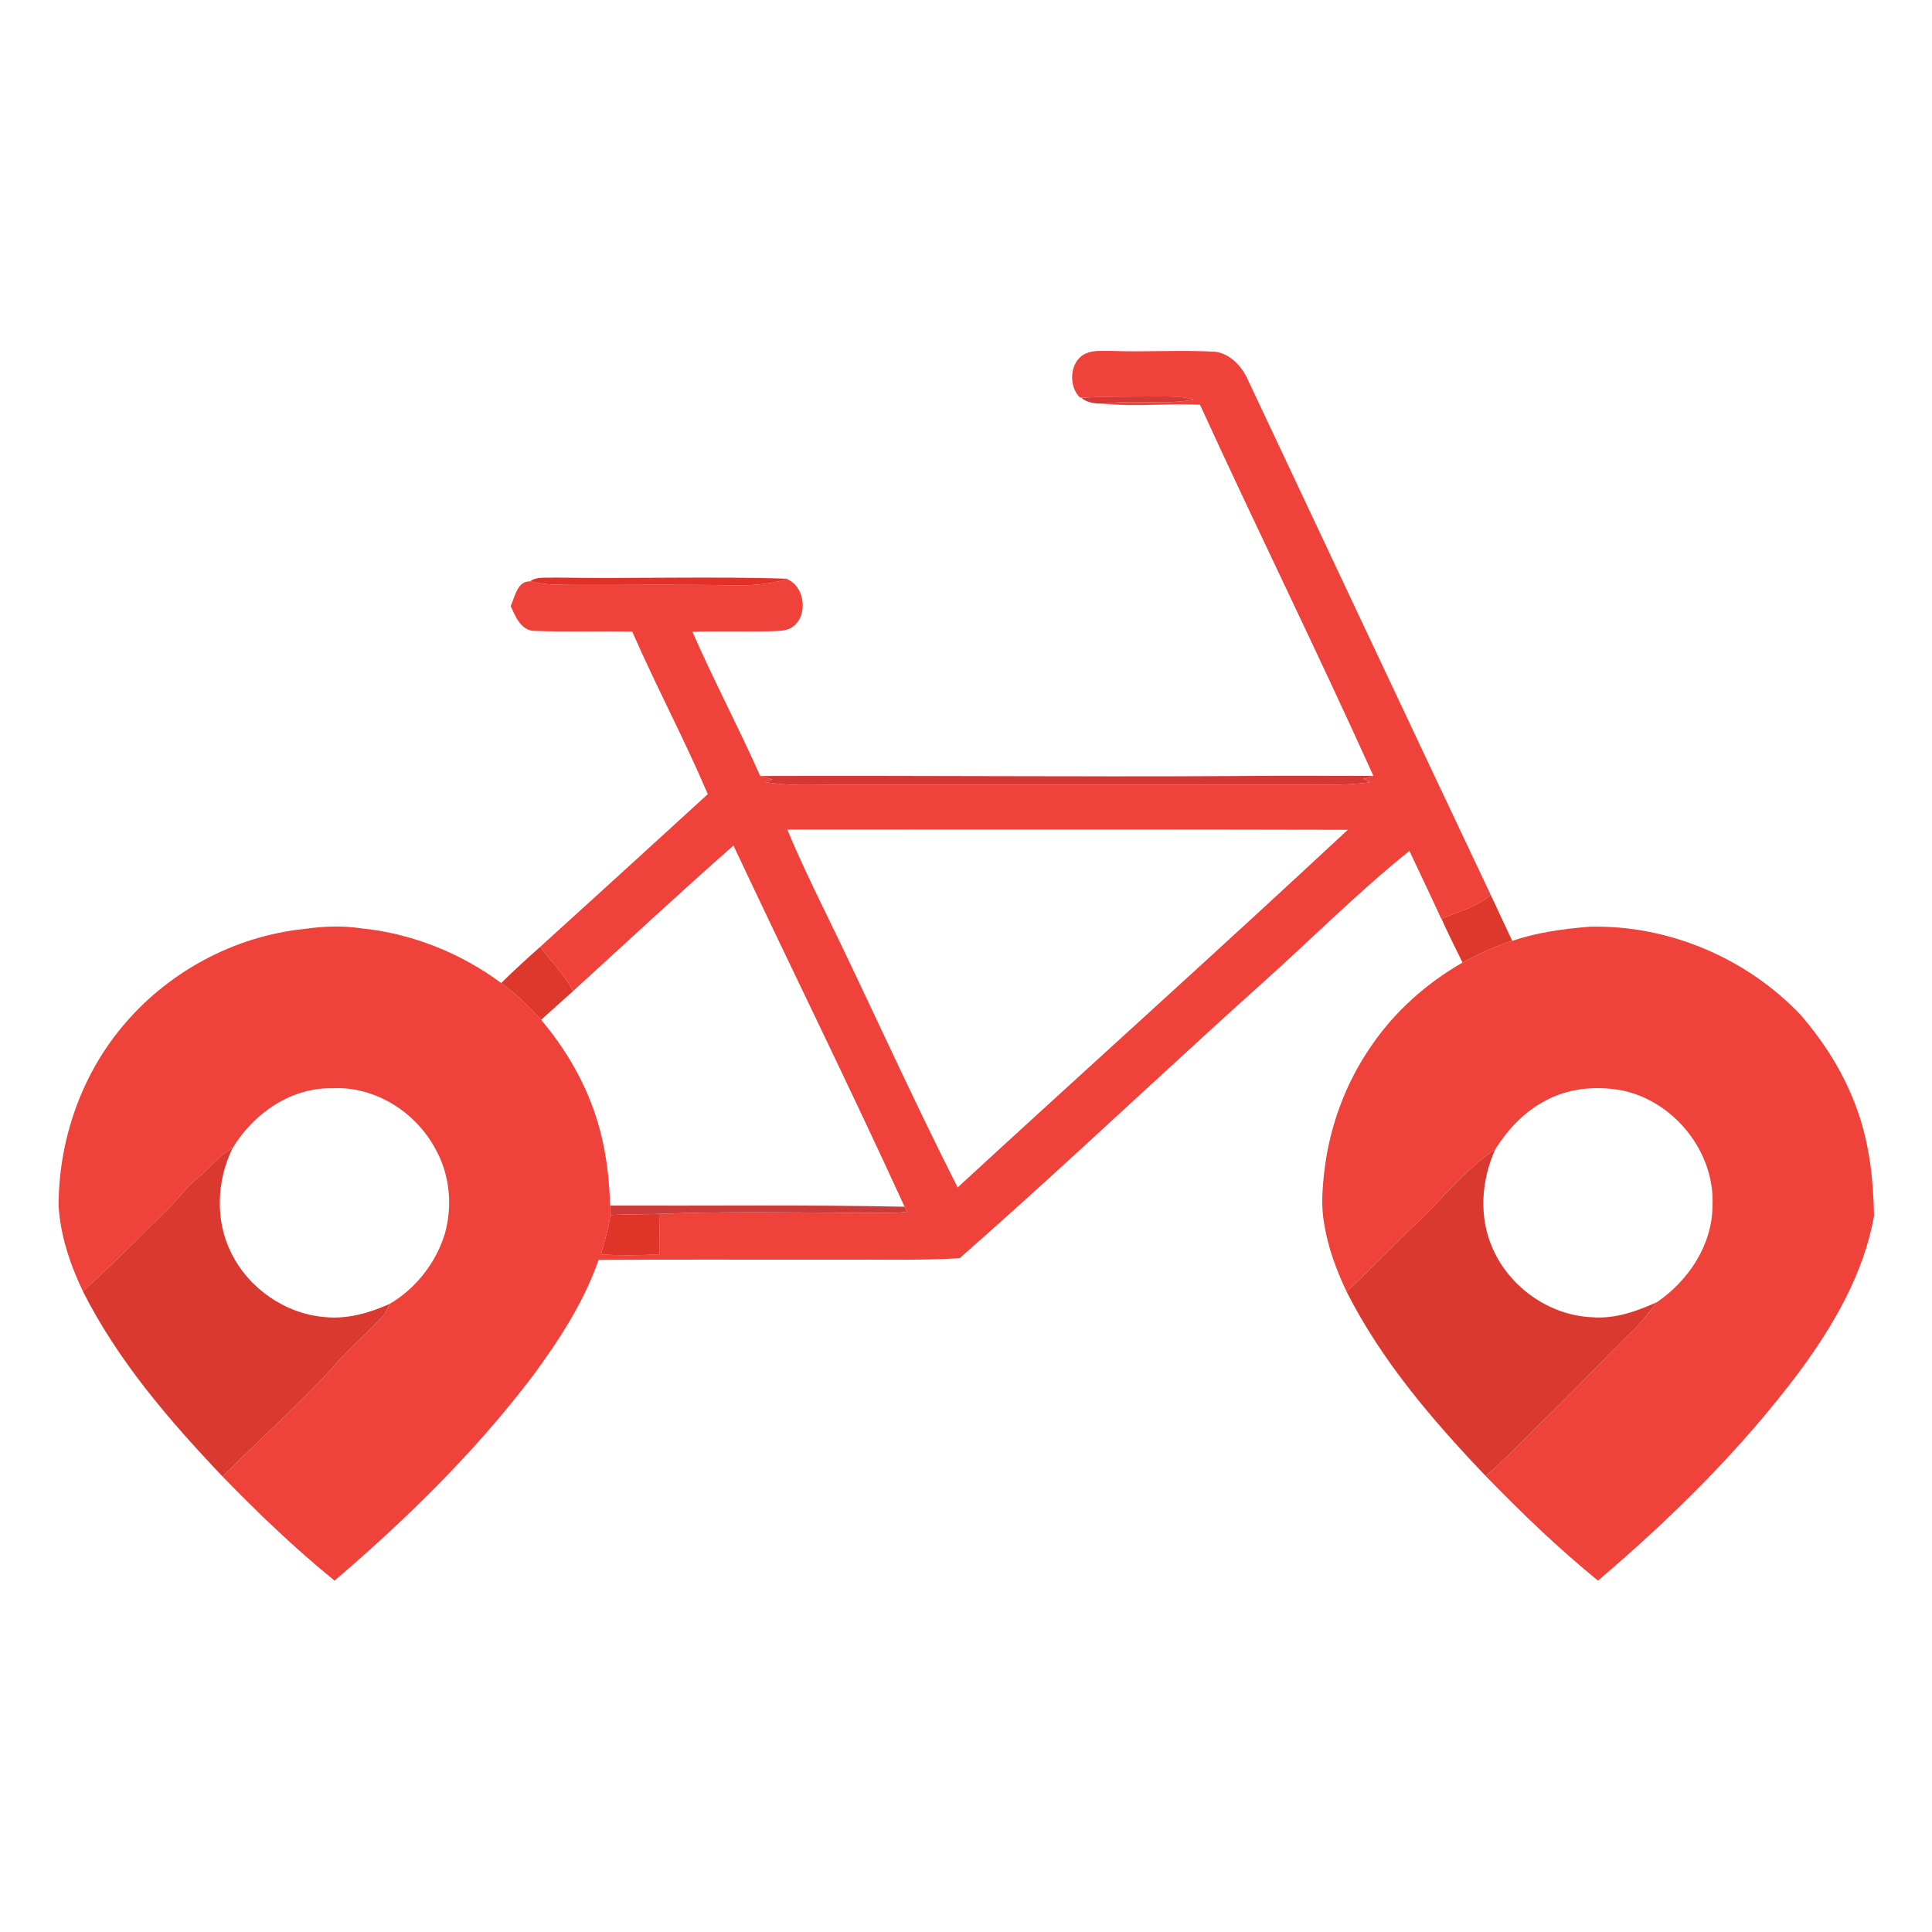 <?xml version="1.0" encoding="UTF-8" ?>
<!DOCTYPE svg PUBLIC "-//W3C//DTD SVG 1.1//EN" "http://www.w3.org/Graphics/SVG/1.1/DTD/svg11.dtd">
<svg width="750pt" height="750pt" viewBox="0 0 750 750" version="1.1" xmlns="http://www.w3.org/2000/svg">
<g id="#ef423bff">
<path fill="#ef423b" opacity="1.00" d=" M 421.32 137.32 C 424.31 135.84 427.79 136.31 431.02 136.21 C 444.63 136.74 458.25 135.78 471.85 136.55 C 477.23 137.32 481.41 141.57 483.85 146.21 C 515.48 213.28 546.97 280.42 578.71 347.43 C 573.37 351.93 566.54 353.84 560.18 356.40 L 559.49 356.66 C 555.47 347.83 551.25 339.09 547.12 330.31 C 532.81 341.82 519.46 354.46 506.02 366.96 C 493.10 379.07 479.77 390.73 466.75 402.74 C 435.41 431.39 404.43 460.44 372.51 488.45 C 356.71 489.39 340.88 488.87 325.06 489.00 C 294.17 489.06 263.27 488.88 232.38 489.09 C 226.69 505.45 217.12 520.09 206.94 533.98 C 184.56 563.50 157.97 589.56 129.88 613.61 C 114.51 601.11 100.18 587.40 86.40 573.18 C 100.03 559.57 114.38 546.67 127.56 532.60 C 133.98 525.02 141.46 518.46 148.30 511.28 C 149.70 509.88 150.40 507.99 151.18 506.22 C 161.48 500.22 169.33 490.11 172.76 478.70 C 175.75 467.84 174.57 455.78 168.99 445.94 C 161.32 431.61 145.50 421.62 129.05 422.46 C 112.97 422.10 98.28 432.30 90.26 445.78 C 84.96 448.39 81.60 453.45 77.05 457.03 C 73.32 459.99 70.41 463.76 67.23 467.26 C 55.67 478.73 44.28 490.37 32.17 501.27 C 27.21 490.82 23.43 479.63 22.74 468.02 C 22.78 443.15 31.19 418.24 47.08 399.01 C 64.56 377.67 90.57 363.45 118.05 360.63 C 125.35 359.58 132.78 359.25 140.09 360.36 C 159.75 362.31 178.72 369.87 194.57 381.62 C 200.30 385.73 205.30 390.71 210.05 395.89 C 219.94 407.58 227.80 421.18 232.12 435.93 C 235.25 446.32 236.53 457.18 236.85 468.00 C 236.90 469.23 236.93 470.46 236.93 471.70 C 236.34 476.94 234.57 481.93 233.30 487.02 C 240.88 487.39 248.49 487.33 256.08 486.98 C 256.19 481.72 256.01 476.46 255.88 471.21 C 280.93 470.27 306.00 470.63 331.06 470.84 C 338.08 470.69 345.11 471.20 352.11 470.44 C 351.87 469.94 351.40 468.96 351.16 468.46 C 329.65 421.43 306.73 375.05 284.73 328.23 C 263.70 346.74 243.19 365.84 222.50 384.71 C 219.20 378.33 213.86 373.36 209.75 367.52 C 231.47 347.83 253.14 328.08 274.76 308.29 C 265.68 286.94 254.72 266.45 245.43 245.19 C 232.59 244.94 219.73 245.40 206.90 244.89 C 202.02 244.35 200.02 239.15 198.24 235.29 C 199.93 231.70 200.71 225.58 205.79 225.67 L 205.90 225.69 C 211.47 227.13 217.26 226.99 222.98 227.06 C 243.31 227.12 263.65 226.85 283.98 227.20 C 291.24 227.37 298.55 226.87 305.56 224.83 C 312.58 227.70 313.88 239.28 307.46 243.52 C 305.26 244.98 302.49 244.86 299.97 245.04 C 289.58 245.30 279.19 244.92 268.81 245.26 C 277.05 264.15 286.76 282.38 295.11 301.24 C 296.72 301.69 298.34 302.15 299.95 302.61 C 299.23 302.85 297.79 303.32 297.07 303.56 C 305.95 305.17 315.01 304.69 323.98 304.65 C 382.00 304.62 440.02 304.69 498.04 304.62 C 509.34 304.56 520.69 305.15 531.94 303.67 C 531.04 303.24 530.15 302.81 529.26 302.38 C 530.54 301.98 531.84 301.59 533.15 301.20 C 511.36 252.87 487.89 205.34 465.85 157.13 C 453.35 156.51 440.81 158.00 428.34 156.72 C 439.97 155.11 451.85 157.28 463.44 155.14 C 457.78 153.42 451.81 154.04 445.99 153.90 C 437.38 153.97 428.76 153.82 420.17 154.43 L 419.27 154.32 C 414.71 150.13 415.10 140.20 421.32 137.32 M 305.64 322.04 C 309.98 332.56 314.93 342.82 319.89 353.06 C 337.44 388.90 353.69 425.37 371.76 460.96 C 422.15 414.59 473.11 368.82 523.21 322.13 C 450.69 321.93 378.16 322.06 305.64 322.04 Z" />
<path fill="#ef423b" opacity="1.00" d=" M 587.04 365.23 C 596.70 361.96 606.87 360.60 616.99 359.75 C 647.52 358.96 677.97 371.84 698.96 393.95 C 708.53 404.99 716.43 417.66 721.21 431.52 C 725.77 444.50 727.28 458.33 727.50 472.02 C 723.57 494.15 712.06 514.04 698.92 531.96 C 676.27 562.33 649.14 589.08 620.34 613.59 C 604.91 601.04 590.56 587.23 576.72 572.96 C 585.75 565.28 593.76 556.49 602.31 548.29 C 613.07 537.72 623.43 526.75 634.21 516.20 C 637.55 512.94 640.36 509.21 643.20 505.51 C 655.49 497.13 664.75 483.22 664.79 468.01 C 665.79 447.41 650.09 427.70 630.05 423.38 C 619.58 421.35 608.23 422.38 598.92 427.85 C 591.24 432.09 585.14 438.72 580.51 446.09 C 568.19 454.37 559.17 466.39 548.32 476.34 C 539.80 484.72 531.46 493.28 522.77 501.48 C 518.79 493.07 515.50 484.25 514.03 475.03 C 512.76 468.07 513.36 460.95 514.19 453.98 C 516.29 436.92 522.43 420.34 532.22 406.19 C 541.32 392.76 553.72 381.72 567.76 373.67 C 573.93 370.31 580.34 367.37 587.04 365.23 Z" />
</g>
<g id="#d33938ff">
<path fill="#d33938" opacity="1.00" d=" M 420.17 154.43 C 428.76 153.82 437.38 153.97 445.99 153.90 C 451.81 154.04 457.78 153.42 463.44 155.14 C 451.85 157.28 439.97 155.11 428.34 156.72 C 425.48 156.71 422.37 156.48 420.03 154.66 L 420.17 154.43 Z" />
</g>
<g id="#e3312aff">
<path fill="#e3312a" opacity="1.00" d=" M 205.79 225.67 C 208.38 223.68 211.97 224.47 215.02 224.21 C 245.41 224.73 275.81 223.66 306.19 224.68 L 305.56 224.83 C 298.55 226.87 291.24 227.37 283.98 227.20 C 263.65 226.85 243.31 227.12 222.98 227.06 C 217.26 226.99 211.47 227.13 205.90 225.69 L 205.79 225.67 Z" />
</g>
<g id="#d33837ff">
<path fill="#d33837" opacity="1.00" d=" M 295.11 301.24 C 356.06 301.03 417.01 301.60 477.96 301.27 C 496.36 301.07 514.75 301.20 533.15 301.20 C 531.84 301.59 530.54 301.98 529.26 302.38 C 530.15 302.81 531.04 303.24 531.94 303.67 C 520.69 305.15 509.34 304.56 498.04 304.62 C 440.02 304.69 382.00 304.62 323.98 304.65 C 315.01 304.69 305.95 305.17 297.07 303.56 C 297.79 303.32 299.23 302.85 299.95 302.61 C 298.34 302.15 296.72 301.69 295.11 301.24 Z" />
</g>
<g id="#dd382bff">
<path fill="#dd382b" opacity="1.00" d=" M 578.71 347.43 C 581.45 353.38 584.29 359.28 587.04 365.23 C 580.34 367.37 573.93 370.31 567.76 373.67 C 564.97 368.02 562.14 362.38 559.56 356.63 L 560.18 356.40 C 566.54 353.84 573.37 351.93 578.71 347.43 Z" />
<path fill="#dd382b" opacity="1.00" d=" M 194.57 381.62 C 199.47 376.75 204.59 372.11 209.75 367.52 C 213.86 373.36 219.20 378.33 222.50 384.71 C 218.36 388.45 214.21 392.17 210.05 395.89 C 205.30 390.71 200.30 385.73 194.57 381.62 Z" />
</g>
<g id="#d9392eff">
<path fill="#d9392e" opacity="1.00" d=" M 77.05 457.03 C 81.60 453.45 84.96 448.39 90.26 445.78 C 84.12 458.27 83.43 473.77 89.75 486.34 C 96.47 500.11 110.69 510.01 125.98 511.27 C 134.72 512.20 143.28 509.73 151.18 506.22 C 150.40 507.99 149.70 509.88 148.30 511.28 C 141.46 518.46 133.98 525.02 127.56 532.60 C 114.38 546.67 100.03 559.57 86.40 573.18 C 65.70 551.39 45.78 528.27 32.17 501.27 C 44.28 490.37 55.67 478.73 67.23 467.26 C 70.41 463.76 73.32 459.99 77.05 457.03 Z" />
<path fill="#d9392e" opacity="1.00" d=" M 548.32 476.34 C 559.17 466.39 568.19 454.37 580.51 446.09 C 575.04 458.03 573.98 472.46 579.44 484.60 C 585.99 499.70 601.49 510.67 618.00 511.34 C 626.82 512.09 635.29 509.08 643.20 505.51 C 640.36 509.21 637.55 512.94 634.21 516.20 C 623.43 526.75 613.07 537.72 602.31 548.29 C 593.76 556.49 585.75 565.28 576.72 572.96 C 556.10 551.33 536.35 528.30 522.77 501.48 C 531.46 493.28 539.80 484.72 548.32 476.34 Z" />
</g>
<g id="#ca3b39ff">
<path fill="#ca3b39" opacity="1.00" d=" M 236.85 468.00 C 274.95 468.14 313.07 467.63 351.16 468.46 C 351.40 468.96 351.87 469.94 352.11 470.44 C 345.11 471.20 338.08 470.69 331.06 470.84 C 306.00 470.63 280.93 470.27 255.88 471.21 C 249.57 471.51 243.24 471.29 236.93 471.70 C 236.93 470.46 236.90 469.23 236.85 468.00 Z" />
</g>
<g id="#df3529ff">
<path fill="#df3529" opacity="1.00" d=" M 236.93 471.70 C 243.24 471.29 249.57 471.51 255.88 471.21 C 256.01 476.46 256.19 481.72 256.08 486.98 C 248.49 487.33 240.88 487.39 233.30 487.02 C 234.57 481.93 236.34 476.94 236.93 471.70 Z" />
</g>
</svg>
